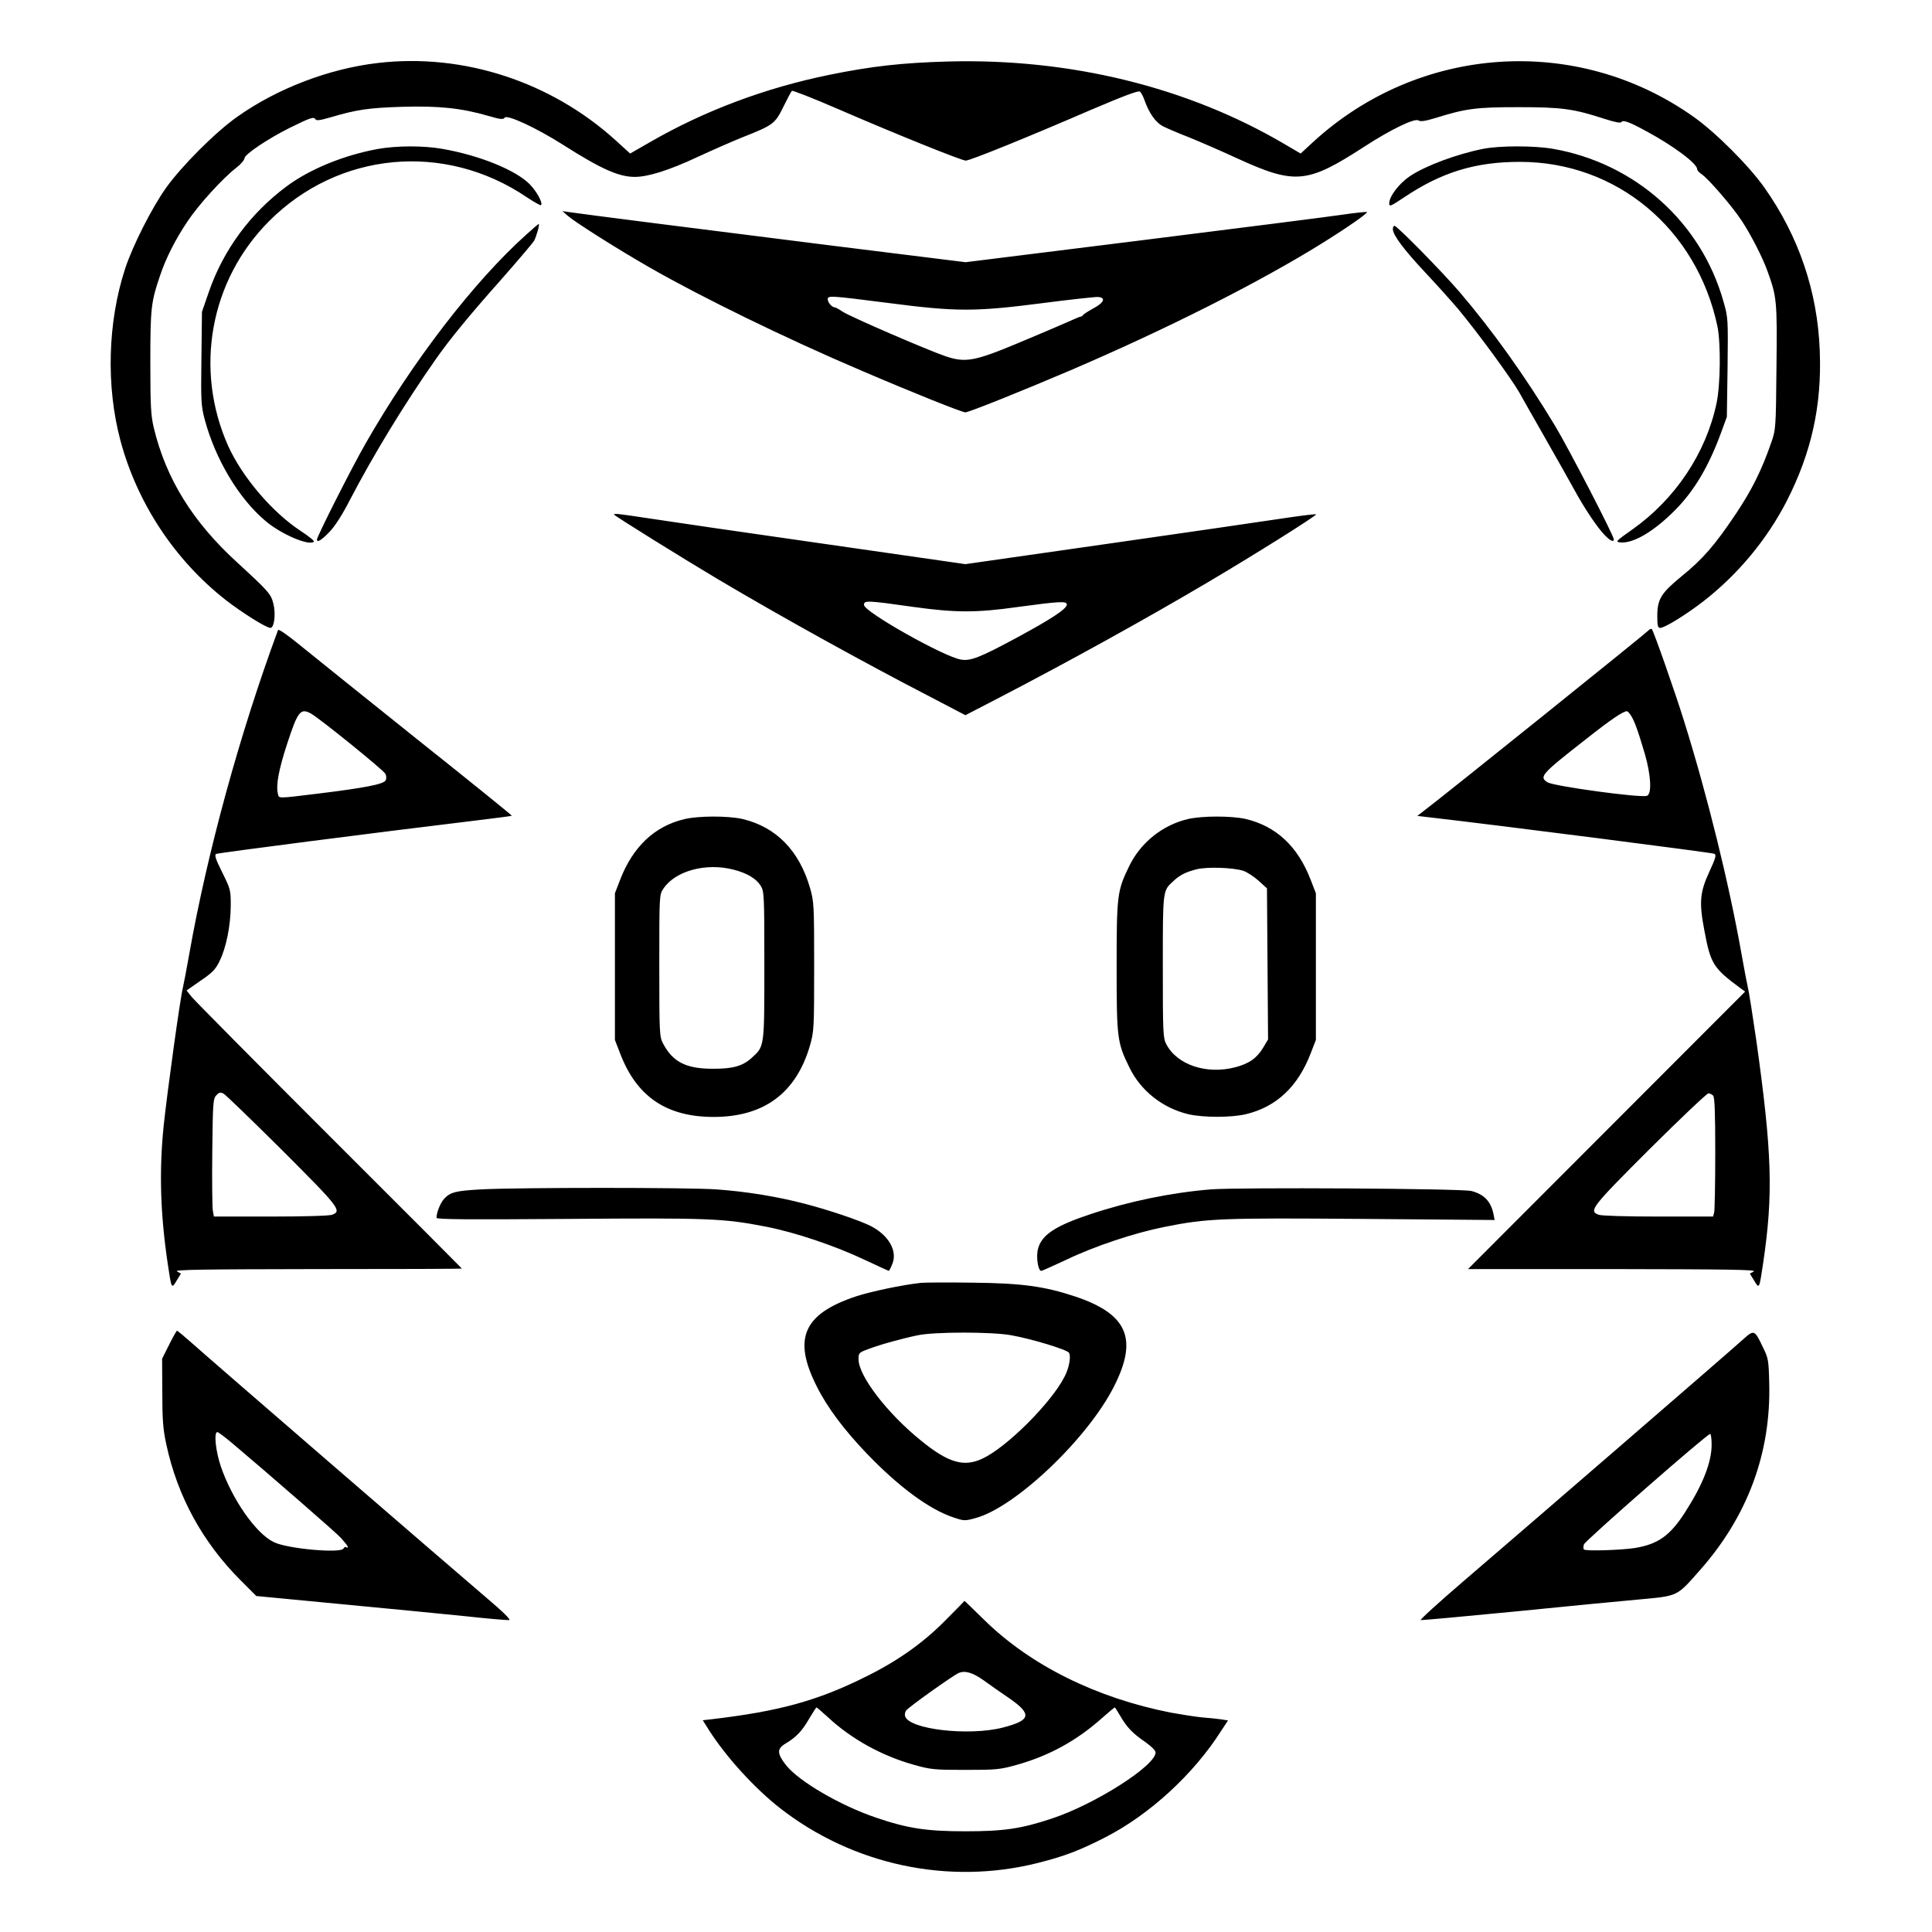 <?xml version="1.0" standalone="no"?>
<!DOCTYPE svg PUBLIC "-//W3C//DTD SVG 20010904//EN"
 "http://www.w3.org/TR/2001/REC-SVG-20010904/DTD/svg10.dtd">
<svg version="1.0" xmlns="http://www.w3.org/2000/svg"
 width="2048pt" height="2048pt" viewBox="0 0 2048 2048"
 preserveAspectRatio="xMidYMid meet">
<g transform="translate(0,2048) scale(0.192,-0.192)"
fill="#000000" stroke="none">
<path d="M2087 10319 c-270 -31 -557 -141 -777 -297 -122 -86 -306 -271 -393
-392 -80 -113 -184 -319 -226 -446 -97 -297 -106 -650 -26 -950 93 -346 299
-658 580 -879 90 -70 225 -155 248 -155 21 0 31 77 16 135 -13 52 -27 68 -197
224 -247 225 -395 463 -463 746 -16 69 -19 118 -19 362 0 299 4 333 54 479 32
96 86 202 153 301 60 90 194 237 267 293 25 19 45 43 46 53 0 21 128 107 248
167 115 57 134 63 143 49 5 -10 25 -7 81 9 148 44 213 53 398 59 203 6 328 -7
479 -51 64 -19 80 -20 87 -9 13 19 175 -56 323 -150 209 -133 307 -177 396
-177 73 0 190 37 342 108 82 38 195 88 253 111 169 67 179 74 225 168 22 45
43 84 47 88 3 4 118 -41 254 -100 326 -141 683 -285 706 -285 24 0 344 130
691 280 181 77 262 108 271 101 6 -5 18 -27 25 -48 25 -71 62 -123 101 -143
21 -11 84 -38 141 -60 57 -23 177 -75 266 -116 323 -148 389 -142 704 62 146
95 278 159 300 146 12 -8 37 -4 94 13 169 53 226 60 460 60 239 0 303 -9 475
-65 53 -17 87 -24 91 -18 9 14 42 3 137 -49 149 -80 282 -179 282 -210 0 -7
12 -20 26 -29 37 -25 169 -178 220 -256 52 -79 116 -204 143 -280 51 -142 53
-161 49 -528 -3 -342 -4 -346 -30 -420 -52 -150 -106 -258 -194 -390 -118
-176 -184 -251 -300 -345 -113 -93 -134 -126 -134 -220 0 -52 3 -65 16 -65 25
0 143 73 240 148 191 149 349 340 458 551 137 268 195 528 183 831 -12 327
-116 632 -305 900 -86 122 -270 306 -392 392 -645 457 -1516 398 -2102 -141
l-67 -62 -87 51 c-536 316 -1187 476 -1864 457 -249 -7 -419 -26 -649 -73
-354 -72 -691 -198 -994 -373 l-108 -62 -79 72 c-358 325 -842 483 -1313 428z
M2085 9844 c-185 -34 -373 -110 -501 -205 -200 -148 -350 -350 -431 -584 l-38
-110 -3 -257 c-3 -239 -2 -262 19 -340 58 -216 187 -433 333 -556 87 -75 243
-141 269 -116 4 4 -28 30 -71 58 -158 103 -324 298 -402 470 -189 423 -101
914 225 1241 383 385 970 440 1423 133 41 -27 76 -47 79 -44 11 11 -21 72 -61
114 -75 78 -277 161 -485 197 -103 18 -250 18 -356 -1z M8189 9845 c-146 -29
-318 -93 -405 -151 -59 -40 -114 -111 -114 -150 0 -20 7 -17 82 33 207 139
394 196 638 196 534 1 978 -369 1092 -908 19 -92 17 -324 -5 -425 -58 -275
-228 -529 -464 -696 -92 -65 -96 -69 -67 -72 71 -7 185 60 302 178 106 107
185 240 253 425 l33 90 4 273 c3 270 3 275 -23 365 -123 437 -488 763 -941
842 -104 18 -294 18 -385 0z M3135 9475 c44 -38 277 -185 455 -287 283 -162
747 -389 1160 -565 277 -119 561 -233 580 -233 18 0 308 116 575 230 528 226
1045 486 1395 704 141 88 253 166 247 172 -2 2 -64 -4 -138 -15 -74 -11 -571
-74 -1106 -141 l-972 -121 -733 91 c-742 93 -1394 176 -1458 186 l-35 5 30
-26z m1769 -481 c376 -49 479 -49 851 -1 154 20 292 35 307 34 45 -3 34 -31
-24 -62 -29 -16 -56 -33 -59 -38 -3 -5 -9 -9 -12 -8 -4 0 -39 -15 -79 -33 -40
-18 -163 -70 -273 -116 -235 -98 -286 -107 -395 -70 -100 34 -528 219 -568
246 -19 13 -39 24 -44 24 -15 0 -38 27 -38 44 0 22 11 21 334 -20z M2903 9369
c-287 -258 -625 -697 -884 -1150 -76 -132 -269 -514 -269 -531 0 -19 25 -4 69
42 31 32 71 95 111 173 128 246 302 533 477 782 76 109 191 248 351 428 97
110 183 211 191 225 14 27 32 92 25 92 -2 0 -34 -27 -71 -61z M7690 9402 c0
-33 61 -114 180 -241 65 -69 146 -160 181 -201 112 -135 291 -380 337 -460 10
-19 73 -129 139 -245 66 -115 139 -246 163 -289 58 -107 131 -215 170 -254 31
-32 50 -40 50 -23 0 20 -250 503 -324 626 -167 277 -346 527 -529 741 -100
116 -344 364 -358 364 -5 0 -9 -8 -9 -18z M3390 7826 c0 -6 380 -242 575 -358
349 -207 793 -453 1168 -647 l197 -103 193 100 c373 194 796 427 1144 633 251
148 605 370 599 376 -2 3 -96 -9 -208 -26 -112 -17 -546 -80 -966 -140 l-762
-109 -793 114 c-436 62 -866 125 -956 139 -165 25 -191 28 -191 21z m1659
-511 c225 -31 340 -32 567 0 235 32 274 34 274 14 0 -24 -87 -81 -282 -186
-197 -106 -250 -127 -302 -118 -92 14 -536 264 -536 302 0 26 17 25 279 -12z
M1535 7188 c-211 -571 -391 -1228 -490 -1788 -14 -80 -30 -163 -35 -185 -15
-58 -86 -572 -106 -760 -26 -251 -19 -489 22 -765 21 -141 21 -141 49 -94 l24
39 -22 12 c-17 10 144 12 776 13 438 0 797 1 797 3 0 1 -329 331 -731 732
-402 402 -744 747 -760 767 l-29 36 77 54 c65 44 83 62 105 108 37 74 61 196
62 305 0 88 -1 92 -47 185 -36 72 -44 96 -34 102 12 6 881 118 1421 183 115
14 210 26 212 28 2 1 -236 194 -529 427 -292 234 -583 467 -645 518 -70 57
-114 87 -117 80z m182 -461 c47 -26 402 -313 411 -333 6 -12 6 -27 1 -36 -12
-21 -113 -41 -374 -73 -231 -28 -214 -28 -221 1 -11 45 5 133 51 273 59 181
74 200 132 168z m-159 -2411 c315 -315 331 -335 276 -356 -14 -6 -159 -10
-339 -10 l-314 0 -6 33 c-3 17 -5 163 -3 323 3 269 4 294 22 313 15 17 22 18
40 10 11 -6 157 -147 324 -313z M9099 7184 c-12 -14 -1126 -910 -1239 -995
l-35 -27 60 -7 c416 -48 1569 -196 1580 -202 12 -7 7 -24 -27 -98 -53 -114
-58 -170 -28 -326 34 -183 49 -207 196 -316 l29 -21 -765 -766 -765 -766 800
0 c633 -1 795 -3 778 -13 l-22 -12 24 -39 c28 -47 28 -47 49 94 57 384 50 611
-38 1237 -20 136 -40 266 -46 288 -5 22 -21 105 -35 185 -69 388 -187 869
-317 1285 -48 155 -168 497 -178 508 -4 4 -13 0 -21 -9z m-95 -467 c19 -28 40
-86 77 -212 34 -117 40 -222 12 -232 -32 -13 -517 53 -550 75 -47 30 -32 46
211 236 142 112 206 155 228 156 4 0 14 -10 22 -23z m454 -2099 c9 -9 12 -93
12 -317 0 -169 -3 -316 -6 -328 l-6 -23 -304 0 c-172 0 -314 4 -328 10 -56 21
-40 41 282 363 170 169 316 307 324 307 8 0 19 -5 26 -12z M3778 6144 c-165
-39 -284 -153 -354 -334 l-29 -75 0 -405 0 -405 29 -75 c91 -238 256 -350 516
-350 278 0 456 132 532 395 22 77 23 94 23 435 0 341 -1 358 -23 435 -60 206
-187 336 -373 380 -79 18 -244 18 -321 -1z m273 -279 c74 -19 124 -49 149 -89
19 -32 20 -49 20 -441 0 -455 1 -444 -70 -509 -51 -46 -105 -61 -220 -60 -143
1 -216 38 -269 139 -20 38 -21 53 -21 431 0 390 0 391 23 425 66 98 236 144
388 104z M6556 6144 c-138 -33 -259 -130 -321 -258 -67 -137 -70 -160 -70
-556 0 -396 3 -419 70 -556 63 -130 184 -225 326 -259 82 -19 236 -19 317 0
168 40 287 151 358 335 l29 75 0 405 0 405 -29 75 c-71 184 -190 295 -358 335
-79 18 -244 18 -322 -1z m308 -285 c21 -7 59 -32 85 -55 l46 -42 3 -417 3
-417 -26 -44 c-35 -59 -79 -90 -156 -110 -159 -41 -321 14 -380 128 -18 35
-19 63 -19 428 0 424 -1 418 57 471 36 34 67 50 128 66 59 15 202 10 259 -8z
M2655 4100 c-140 -8 -168 -15 -203 -52 -21 -23 -42 -76 -42 -105 0 -9 174 -10
728 -6 781 6 855 3 1092 -43 163 -32 382 -106 544 -183 71 -33 131 -61 133
-61 2 0 11 17 19 37 31 73 -20 161 -121 212 -63 31 -228 87 -363 122 -154 40
-320 67 -487 79 -153 11 -1092 11 -1300 0z M6685 4100 c-220 -18 -452 -66
-665 -137 -193 -64 -269 -114 -289 -191 -12 -43 0 -122 18 -122 4 0 66 28 137
61 158 76 378 149 544 182 235 47 309 50 1094 44 l728 -6 -6 31 c-14 71 -52
111 -122 129 -51 14 -1290 21 -1439 9z M5085 3584 c-103 -11 -278 -48 -360
-75 -290 -97 -349 -233 -216 -496 58 -117 153 -243 279 -374 174 -181 342
-305 473 -349 61 -21 66 -21 124 -5 221 59 621 440 766 728 133 263 74 399
-216 496 -169 56 -292 73 -565 76 -135 2 -263 1 -285 -1z m496 -289 c110 -19
309 -79 321 -97 12 -19 1 -83 -24 -131 -73 -145 -320 -391 -453 -453 -103 -49
-189 -24 -340 99 -186 150 -345 357 -345 449 0 35 2 37 53 56 68 26 193 60
276 77 94 19 406 19 512 0z M934 3243 l-39 -78 1 -185 c0 -151 4 -204 22 -287
62 -289 201 -542 412 -753 l85 -85 460 -44 c253 -24 563 -54 690 -67 126 -14
237 -23 246 -22 11 2 -34 46 -125 123 -196 167 -1534 1323 -1627 1407 -42 37
-79 68 -82 68 -2 0 -22 -35 -43 -77z m343 -540 c202 -170 590 -508 605 -527
10 -11 22 -26 28 -33 13 -15 13 -26 1 -19 -5 4 -11 0 -14 -6 -9 -29 -308 -3
-384 34 -99 46 -232 237 -294 419 -29 86 -39 189 -19 189 5 0 40 -26 77 -57z
M9625 3273 c-62 -57 -1212 -1051 -1546 -1337 -135 -116 -241 -212 -235 -214 7
-1 239 20 516 47 278 28 588 58 690 67 216 20 206 15 333 159 265 298 395 649
385 1034 -3 129 -5 139 -36 202 -45 94 -48 95 -107 42z m-175 -582 c0 -97 -48
-220 -145 -371 -84 -132 -151 -179 -279 -200 -79 -12 -271 -18 -281 -8 -4 3
-4 16 0 28 6 20 680 610 697 610 4 0 8 -26 8 -59z M5220 1721 c-122 -124 -263
-224 -437 -310 -270 -135 -483 -193 -860 -237 l-43 -5 36 -57 c94 -147 250
-318 389 -427 403 -315 932 -428 1424 -304 147 37 229 68 372 141 245 125 490
350 642 590 l37 56 -38 6 c-20 3 -68 8 -107 11 -38 4 -115 16 -170 26 -412 81
-775 261 -1030 511 -60 59 -110 107 -110 106 0 -1 -47 -49 -105 -107z m210
-331 c30 -22 94 -67 143 -100 126 -88 119 -121 -35 -161 -189 -49 -522 -10
-541 63 -3 9 0 24 7 32 14 19 260 194 289 206 35 15 78 2 137 -40z m-858 -205
c129 -120 298 -213 474 -262 92 -26 113 -28 284 -28 171 0 192 2 284 28 176
49 330 133 469 257 37 33 70 60 72 60 1 0 15 -21 30 -47 37 -64 69 -97 138
-144 34 -24 57 -47 57 -58 0 -73 -336 -287 -574 -365 -168 -56 -265 -70 -476
-70 -216 0 -319 16 -495 76 -197 67 -425 200 -496 290 -50 64 -50 90 -1 119
58 35 90 68 129 136 21 35 39 63 41 63 2 0 31 -25 64 -55z"/>
</g>
</svg>
